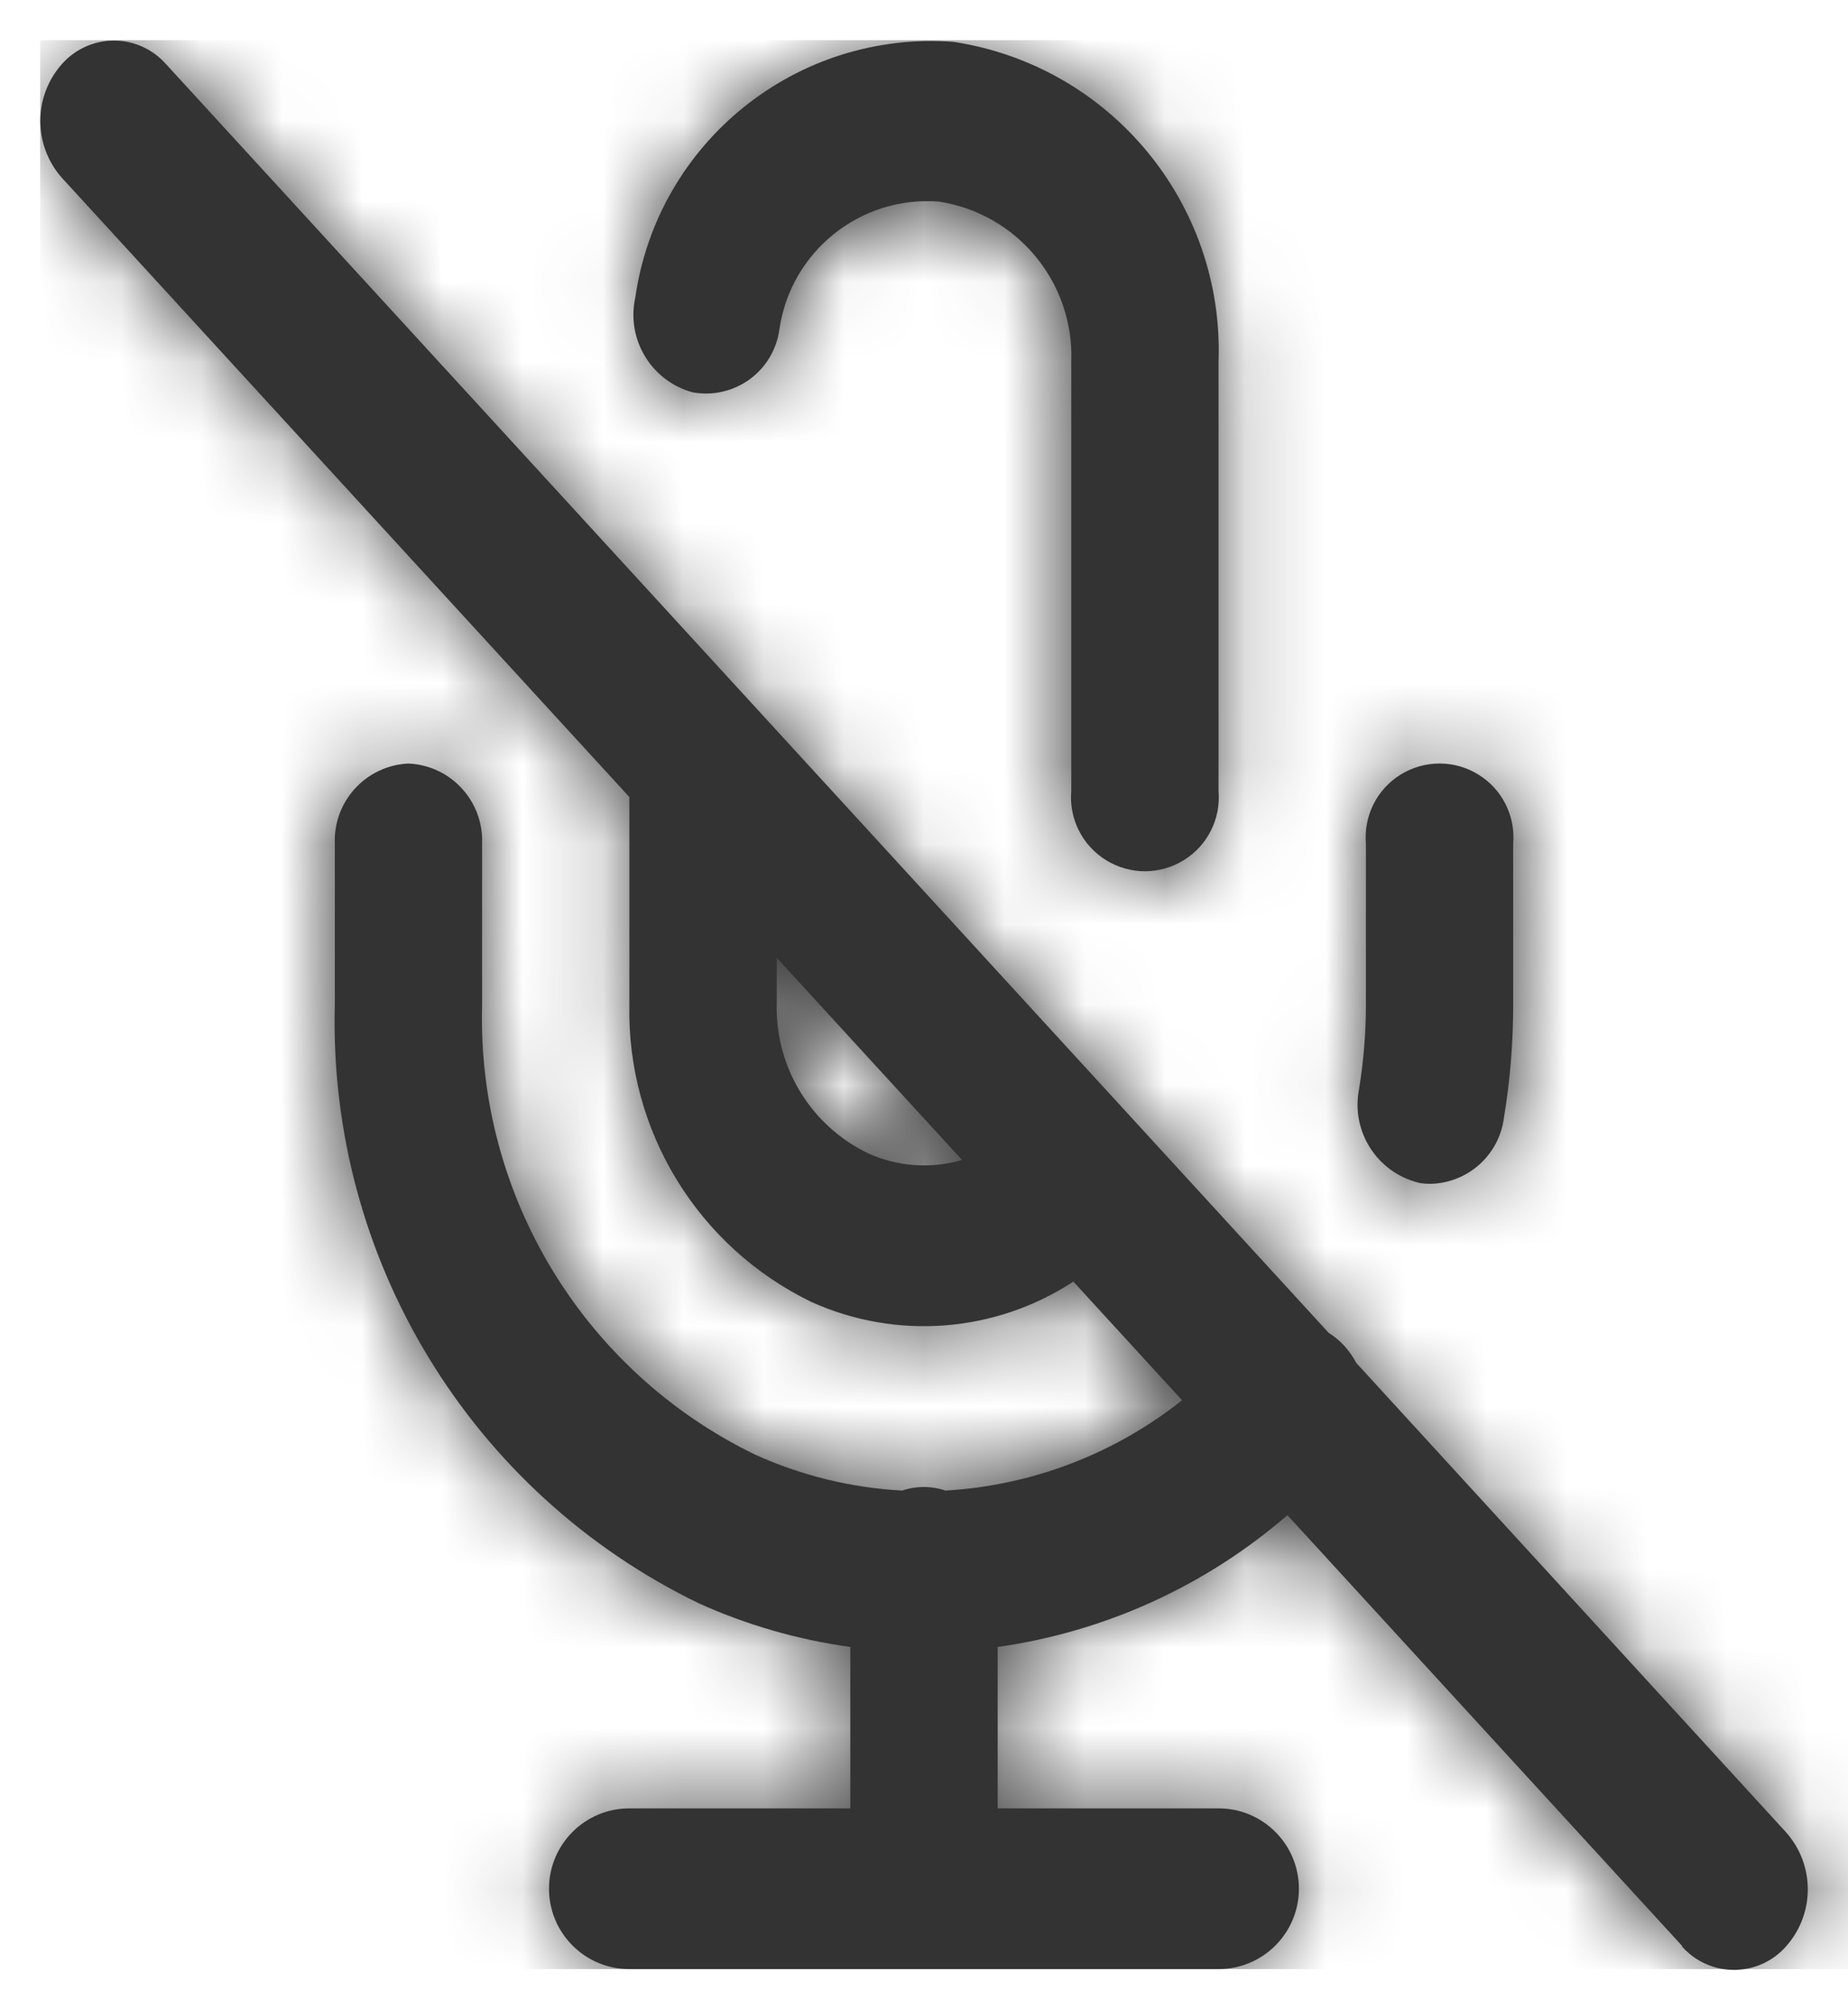 <svg width="23" height="25" viewBox="0 0 23 25" fill="none" xmlns="http://www.w3.org/2000/svg">
<path fill-rule="evenodd" clip-rule="evenodd" d="M16.023 18.852L20.935 24.211L20.931 24.215C21.095 24.403 21.332 24.51 21.581 24.51C21.83 24.51 22.067 24.403 22.231 24.215C22.589 23.811 22.589 23.204 22.231 22.8L16.88 16.958C16.838 16.878 16.786 16.805 16.725 16.739C16.669 16.679 16.606 16.627 16.537 16.584L2.068 0.8C1.904 0.613 1.667 0.505 1.418 0.505C1.169 0.505 0.932 0.613 0.768 0.8C0.413 1.203 0.413 1.807 0.768 2.21L7.833 9.917V12.5C7.801 14.07 8.686 15.516 10.1 16.2C11.158 16.677 12.387 16.582 13.359 15.946L14.712 17.422C13.87 18.091 12.841 18.484 11.767 18.546C11.592 18.487 11.403 18.487 11.228 18.546C10.596 18.512 9.976 18.36 9.4 18.1C7.267 17.066 5.937 14.879 6 12.51V10.5C6.022 9.971 5.613 9.524 5.084 9.5C4.555 9.524 4.145 9.971 4.167 10.5V12.5C4.083 15.658 5.856 18.573 8.7 19.95C9.298 20.22 9.933 20.402 10.583 20.492V22.5H7.833C7.281 22.5 6.833 22.948 6.833 23.5C6.833 24.052 7.281 24.5 7.833 24.5H15.166C15.718 24.5 16.166 24.052 16.166 23.5C16.166 22.948 15.718 22.5 15.166 22.5H12.417V20.492C13.752 20.303 15.003 19.734 16.023 18.852ZM10.8 14.348C10.094 14.006 9.651 13.284 9.667 12.5V11.917L11.974 14.433C11.585 14.546 11.168 14.516 10.8 14.348ZM17.655 14.715C17.138 14.587 16.813 14.076 16.914 13.554C16.971 13.206 17 12.853 17 12.5V10.5C16.97 10.153 17.137 9.819 17.433 9.637C17.73 9.454 18.103 9.454 18.399 9.637C18.696 9.819 18.863 10.153 18.833 10.5V12.5C18.833 12.971 18.795 13.441 18.718 13.906C18.66 14.364 18.279 14.712 17.818 14.729C17.763 14.73 17.708 14.726 17.654 14.717L17.655 14.715ZM13.333 4.5V9.84C13.303 10.187 13.47 10.521 13.767 10.703C14.063 10.886 14.436 10.886 14.732 10.703C15.029 10.521 15.196 10.187 15.166 9.84V4.5C15.236 2.529 13.818 0.819 11.869 0.521C9.918 0.375 8.187 1.764 7.907 3.7C7.792 4.221 8.105 4.74 8.619 4.881C8.867 4.927 9.122 4.869 9.327 4.722C9.531 4.574 9.666 4.35 9.7 4.1C9.839 3.13 10.707 2.433 11.684 2.508C12.66 2.657 13.369 3.514 13.333 4.5Z" fill="#333333"/>
<mask id="mask0_0_12022" style="mask-type:alpha" maskUnits="userSpaceOnUse" x="0" y="0" width="23" height="25">
<path fill-rule="evenodd" clip-rule="evenodd" d="M20.935 24.211L16.023 18.852C15.003 19.734 13.752 20.303 12.417 20.492V22.5H15.166C15.718 22.5 16.166 22.948 16.166 23.5C16.166 24.052 15.718 24.5 15.166 24.5H7.833C7.281 24.5 6.833 24.052 6.833 23.5C6.833 22.948 7.281 22.5 7.833 22.5H10.583V20.492C9.933 20.402 9.298 20.22 8.7 19.95C5.856 18.573 4.083 15.658 4.167 12.5V10.5C4.145 9.971 4.555 9.524 5.084 9.5C5.613 9.524 6.022 9.971 6 10.5V12.51C5.937 14.879 7.267 17.066 9.4 18.1C9.976 18.36 10.596 18.512 11.228 18.546C11.403 18.487 11.592 18.487 11.767 18.546C12.841 18.484 13.87 18.091 14.712 17.422L13.359 15.946C12.387 16.582 11.158 16.677 10.1 16.2C8.686 15.516 7.801 14.07 7.833 12.5V9.917L0.768 2.21C0.413 1.807 0.413 1.203 0.768 0.8C0.932 0.613 1.169 0.505 1.418 0.505C1.667 0.505 1.904 0.613 2.068 0.8L16.537 16.584C16.606 16.627 16.669 16.679 16.725 16.739C16.786 16.805 16.838 16.878 16.88 16.958L22.231 22.8C22.589 23.204 22.589 23.811 22.231 24.215C22.067 24.403 21.83 24.51 21.581 24.51C21.332 24.51 21.095 24.403 20.931 24.215L20.935 24.211ZM9.667 12.5C9.651 13.284 10.094 14.006 10.8 14.348C11.168 14.516 11.585 14.546 11.974 14.433L9.667 11.917V12.5ZM17.655 14.715C17.138 14.587 16.813 14.076 16.914 13.554C16.971 13.206 17 12.853 17 12.5V10.5C16.97 10.153 17.137 9.819 17.433 9.637C17.73 9.454 18.103 9.454 18.399 9.637C18.696 9.819 18.863 10.153 18.833 10.5V12.5C18.833 12.971 18.795 13.441 18.718 13.906C18.66 14.364 18.279 14.712 17.818 14.729C17.763 14.73 17.708 14.726 17.654 14.717L17.655 14.715ZM13.333 9.843V4.5C13.369 3.514 12.66 2.657 11.684 2.508C10.707 2.433 9.839 3.13 9.7 4.1C9.666 4.35 9.531 4.574 9.327 4.722C9.122 4.869 8.867 4.927 8.619 4.881C8.105 4.74 7.792 4.221 7.907 3.7C8.187 1.764 9.918 0.375 11.869 0.521C13.818 0.819 15.236 2.529 15.166 4.5V9.84C15.196 10.187 15.029 10.521 14.732 10.703C14.436 10.886 14.063 10.886 13.767 10.703C13.47 10.521 13.303 10.187 13.333 9.84V9.843Z" fill="white"/>
</mask>
<g mask="url(#mask0_0_12022)">
<rect x="0.5" y="0.5" width="24" height="24" fill="#333333"/>
</g>
</svg>
